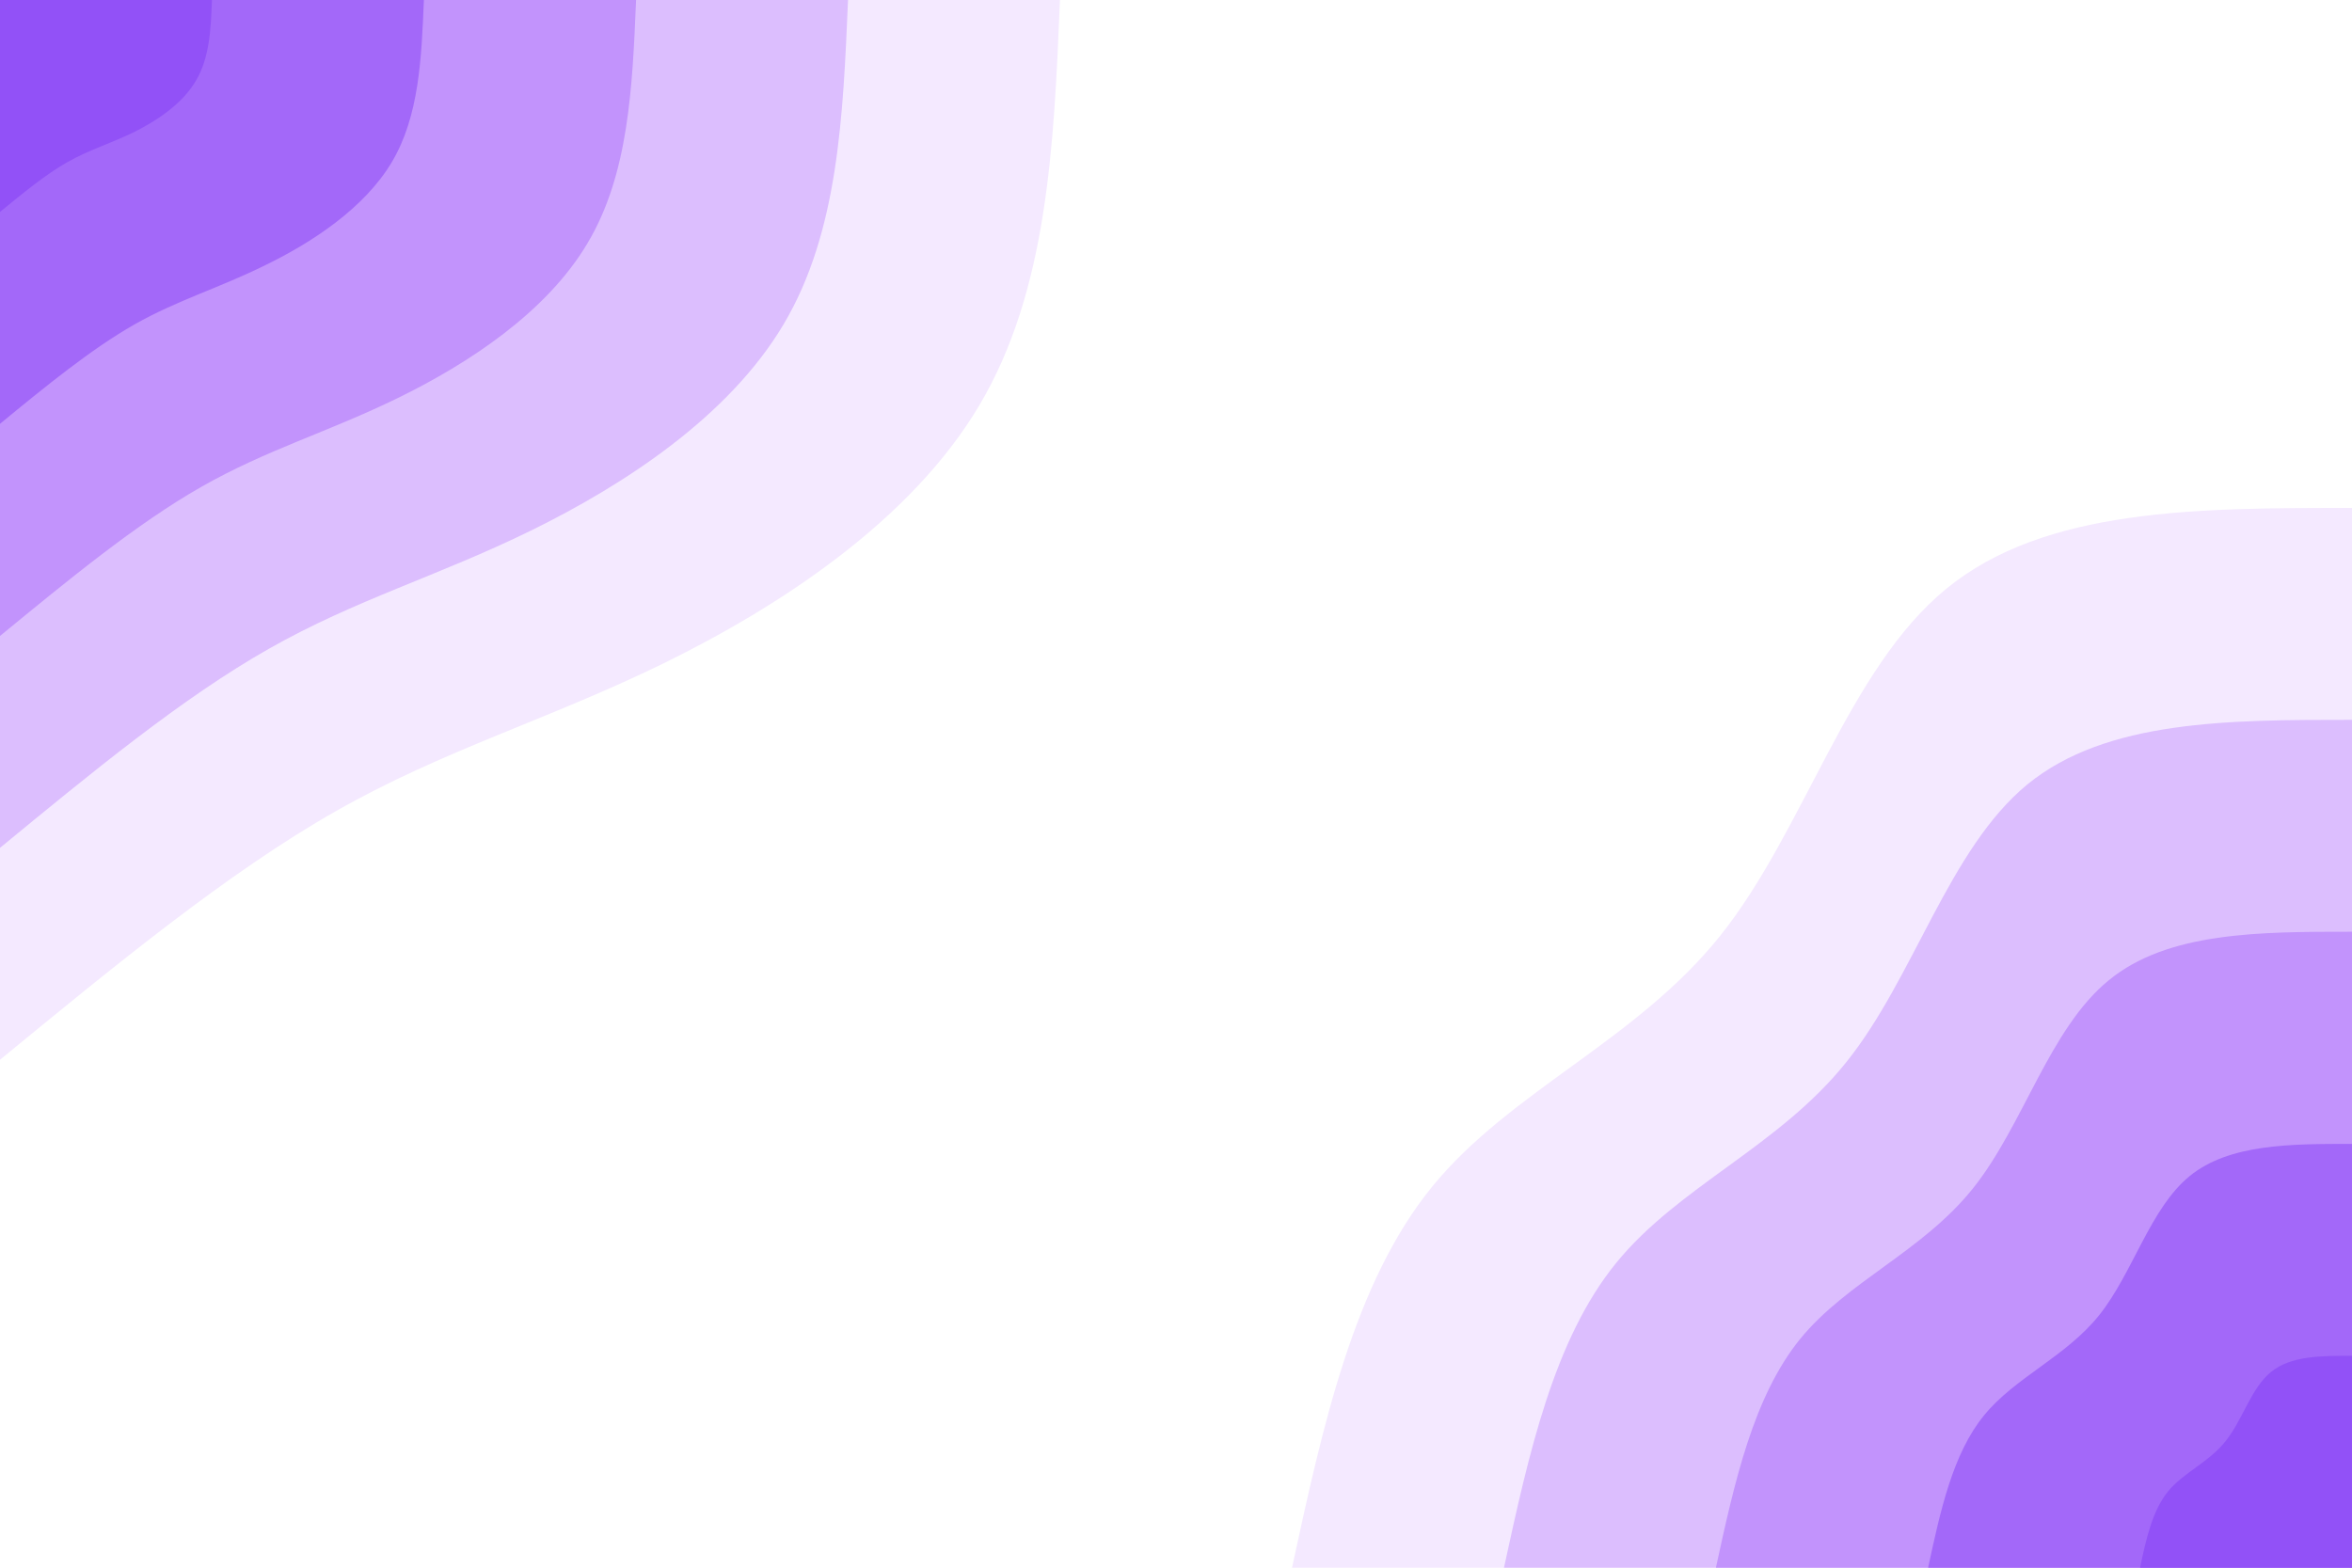 <svg id="visual" viewBox="0 0 900 600" width="900" height="600" xmlns="http://www.w3.org/2000/svg" xmlns:xlink="http://www.w3.org/1999/xlink" version="1.1"><rect x="0" y="0" width="900" height="600" fill="#ffffff"></rect><defs><linearGradient id="grad1_0" x1="33.3%" y1="100%" x2="100%" y2="0%"><stop offset="20%" stop-color="#9251f7" stop-opacity="1"></stop><stop offset="80%" stop-color="#9251f7" stop-opacity="1"></stop></linearGradient></defs><defs><linearGradient id="grad1_1" x1="33.3%" y1="100%" x2="100%" y2="0%"><stop offset="20%" stop-color="#9251f7" stop-opacity="1"></stop><stop offset="80%" stop-color="#b37dfa" stop-opacity="1"></stop></linearGradient></defs><defs><linearGradient id="grad1_2" x1="33.3%" y1="100%" x2="100%" y2="0%"><stop offset="20%" stop-color="#cfa8fd" stop-opacity="1"></stop><stop offset="80%" stop-color="#b37dfa" stop-opacity="1"></stop></linearGradient></defs><defs><linearGradient id="grad1_3" x1="33.3%" y1="100%" x2="100%" y2="0%"><stop offset="20%" stop-color="#cfa8fd" stop-opacity="1"></stop><stop offset="80%" stop-color="#e8d3fe" stop-opacity="1"></stop></linearGradient></defs><defs><linearGradient id="grad1_4" x1="33.3%" y1="100%" x2="100%" y2="0%"><stop offset="20%" stop-color="#ffffff" stop-opacity="1"></stop><stop offset="80%" stop-color="#e8d3fe" stop-opacity="1"></stop></linearGradient></defs><defs><linearGradient id="grad2_0" x1="0%" y1="100%" x2="66.7%" y2="0%"><stop offset="20%" stop-color="#9251f7" stop-opacity="1"></stop><stop offset="80%" stop-color="#9251f7" stop-opacity="1"></stop></linearGradient></defs><defs><linearGradient id="grad2_1" x1="0%" y1="100%" x2="66.7%" y2="0%"><stop offset="20%" stop-color="#b37dfa" stop-opacity="1"></stop><stop offset="80%" stop-color="#9251f7" stop-opacity="1"></stop></linearGradient></defs><defs><linearGradient id="grad2_2" x1="0%" y1="100%" x2="66.7%" y2="0%"><stop offset="20%" stop-color="#b37dfa" stop-opacity="1"></stop><stop offset="80%" stop-color="#cfa8fd" stop-opacity="1"></stop></linearGradient></defs><defs><linearGradient id="grad2_3" x1="0%" y1="100%" x2="66.7%" y2="0%"><stop offset="20%" stop-color="#e8d3fe" stop-opacity="1"></stop><stop offset="80%" stop-color="#cfa8fd" stop-opacity="1"></stop></linearGradient></defs><defs><linearGradient id="grad2_4" x1="0%" y1="100%" x2="66.7%" y2="0%"><stop offset="20%" stop-color="#e8d3fe" stop-opacity="1"></stop><stop offset="80%" stop-color="#ffffff" stop-opacity="1"></stop></linearGradient></defs><g transform="translate(900, 600)"><path d="M-405.6 0C-393.8 -54.5 -381.9 -109.1 -352 -145.8C-322.1 -182.5 -274.1 -201.5 -241.8 -241.8C-209.5 -282.2 -192.9 -343.9 -155.2 -374.7C-117.5 -405.6 -58.8 -405.6 0 -405.6L0 0Z" fill="#f4e9ff"></path><path d="M-324.5 0C-315 -43.6 -305.5 -87.2 -281.6 -116.6C-257.7 -146 -219.3 -161.2 -193.5 -193.5C-167.6 -225.7 -154.3 -275.1 -124.2 -299.8C-94 -324.5 -47 -324.5 0 -324.5L0 0Z" fill="#dcbefe"></path><path d="M-243.4 0C-236.3 -32.7 -229.1 -65.4 -211.2 -87.5C-193.3 -109.5 -164.5 -120.9 -145.1 -145.1C-125.7 -169.3 -115.8 -206.3 -93.1 -224.8C-70.5 -243.4 -35.3 -243.4 0 -243.4L0 0Z" fill="#c293fc"></path><path d="M-162.2 0C-157.5 -21.8 -152.8 -43.6 -140.8 -58.3C-128.8 -73 -109.6 -80.6 -96.7 -96.7C-83.8 -112.9 -77.2 -137.6 -62.1 -149.9C-47 -162.2 -23.5 -162.2 0 -162.2L0 0Z" fill="#a368f9"></path><path d="M-81.1 0C-78.8 -10.9 -76.4 -21.8 -70.4 -29.2C-64.4 -36.5 -54.8 -40.3 -48.4 -48.4C-41.9 -56.4 -38.6 -68.8 -31 -74.9C-23.5 -81.1 -11.8 -81.1 0 -81.1L0 0Z" fill="#9251f7"></path></g><g transform="translate(0, 0)"><path d="M405.6 0C403.3 55.6 400.9 111.1 374.7 155.2C348.5 199.3 298.5 232 253.9 253.9C209.2 275.7 170 286.9 128.6 310.4C87.2 333.9 43.6 369.8 0 405.6L0 0Z" fill="#f4e9ff"></path><path d="M324.5 0C322.6 44.5 320.8 88.9 299.8 124.2C278.8 159.5 238.8 185.6 203.1 203.1C167.4 220.6 136 229.5 102.9 248.3C69.7 267.1 34.9 295.8 0 324.5L0 0Z" fill="#dcbefe"></path><path d="M243.4 0C242 33.3 240.6 66.7 224.8 93.1C209.1 119.6 179.1 139.2 152.3 152.3C125.5 165.4 102 172.1 77.1 186.3C52.3 200.4 26.2 221.9 0 243.4L0 0Z" fill="#c293fc"></path><path d="M162.2 0C161.3 22.2 160.4 44.5 149.9 62.1C139.4 79.7 119.4 92.8 101.5 101.5C83.7 110.3 68 114.8 51.4 124.2C34.9 133.6 17.4 147.9 0 162.2L0 0Z" fill="#a368f9"></path><path d="M81.1 0C80.7 11.1 80.2 22.2 74.9 31C69.7 39.9 59.7 46.4 50.8 50.8C41.8 55.1 34 57.4 25.7 62.1C17.4 66.8 8.7 74 0 81.1L0 0Z" fill="#9251f7"></path></g></svg>